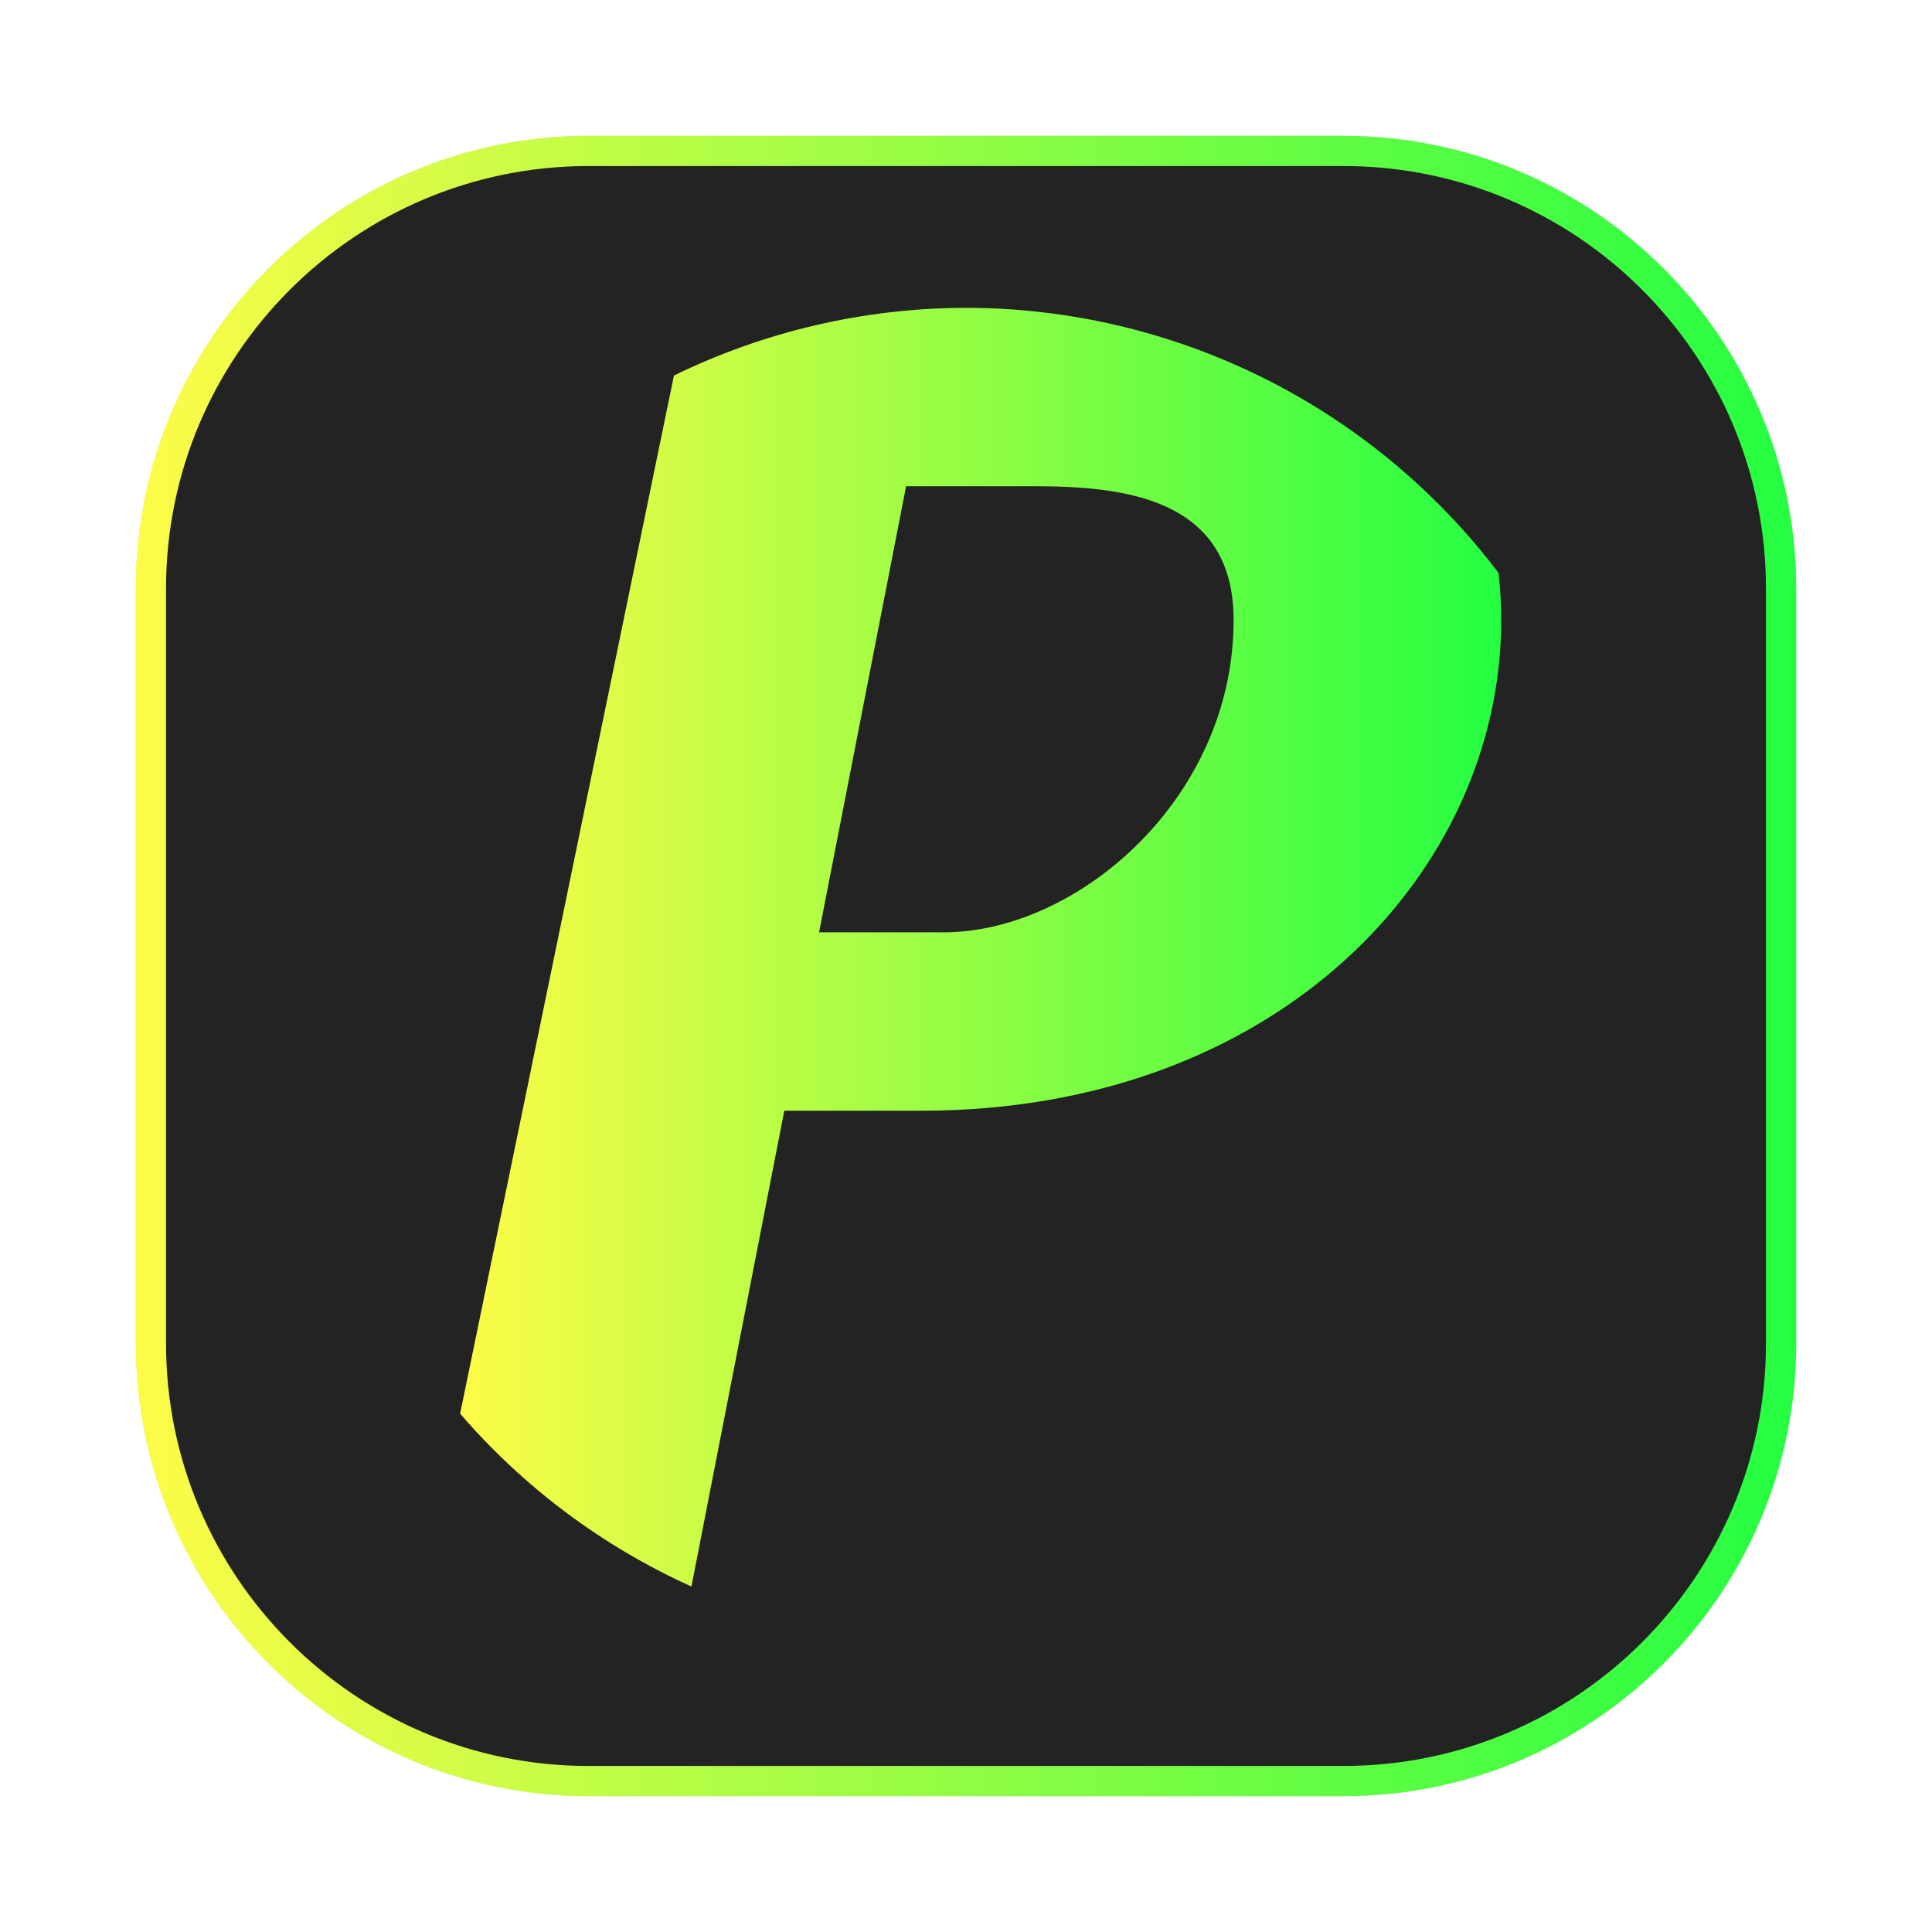 <svg width="64" height="64" viewBox="0 0 64 64" fill="none" xmlns="http://www.w3.org/2000/svg">
<g opacity="0.3" filter="url(#filter0_f_4_16556)">
<path d="M44.5 4.5H19.5C11.216 4.5 4.5 11.216 4.5 19.5V44.5C4.5 52.784 11.216 59.5 19.5 59.5H44.5C52.784 59.5 59.5 52.784 59.5 44.5V19.5C59.5 11.216 52.784 4.5 44.5 4.5Z" fill="#232323"/>
<path d="M19.5 5H44.5C52.508 5 59 11.492 59 19.5V44.5C59 52.508 52.508 59 44.5 59H19.5C11.492 59 5 52.508 5 44.5V19.5C5 11.492 11.492 5 19.5 5Z" stroke="url(#paint0_linear_4_16556)"/>
</g>
<path d="M19.5 5H44.5C52.508 5 59 11.492 59 19.5V44.5C59 52.508 52.508 59 44.5 59H19.5C11.492 59 5 52.508 5 44.5V19.5C5 11.492 11.492 5 19.5 5Z" fill="#232323" stroke="url(#paint1_linear_4_16556)"/>
<path d="M55.301 32.361C55.301 31.968 55.292 31.578 55.277 31.197C55.013 25.261 52.747 20.156 48.478 15.883C43.929 11.335 38.436 9.059 32.001 9.059C25.568 9.059 20.071 11.335 15.525 15.883C10.975 20.43 8.699 25.925 8.699 32.36C8.699 38.793 10.975 44.289 15.525 48.836C19.783 53.101 24.883 55.367 30.805 55.637C31.2 55.652 31.595 55.661 32.001 55.661C38.436 55.661 43.93 53.383 48.478 48.836C53.025 44.289 55.301 38.794 55.301 32.361Z" fill="#232323"/>
<path d="M54.165 32.361C54.165 31.987 54.156 31.616 54.142 31.254C53.891 25.607 51.735 20.751 47.675 16.686C43.347 12.361 38.122 10.196 32.001 10.196C25.882 10.196 20.654 12.361 16.329 16.686C12.001 21.012 9.836 26.239 9.836 32.36C9.836 38.479 12.001 43.708 16.329 48.032C20.379 52.09 25.231 54.245 30.863 54.502C31.239 54.516 31.615 54.525 32.001 54.525C38.122 54.525 43.348 52.358 47.675 48.032C52 43.707 54.165 38.48 54.165 32.361Z" fill="#232323"/>
<path d="M31.999 10.197C28.646 10.203 25.338 10.97 22.325 12.44L15.242 46.829C17.349 49.273 19.964 51.227 22.905 52.555L25.981 36.794H30.52C42.342 36.794 49.73 28.895 49.73 20.54C49.73 20.008 49.697 19.49 49.643 18.981C47.579 16.255 44.912 14.044 41.851 12.52C38.79 10.996 35.418 10.2 31.999 10.197ZM30.016 16.107H34.215C37.17 16.107 40.865 16.46 40.865 20.54C40.865 26.451 35.693 30.884 31.26 30.884H27.133L30.016 16.107Z" fill="url(#paint2_linear_4_16556)"/>
<defs>
<filter id="filter0_f_4_16556" x="3.263" y="3.263" width="57.475" height="57.475" filterUnits="userSpaceOnUse" color-interpolation-filters="sRGB">
<feFlood flood-opacity="0" result="BackgroundImageFix"/>
<feBlend mode="normal" in="SourceGraphic" in2="BackgroundImageFix" result="shape"/>
<feGaussianBlur stdDeviation="0.619" result="effect1_foregroundBlur_4_16556"/>
</filter>
<linearGradient id="paint0_linear_4_16556" x1="4.5" y1="32" x2="59.5" y2="32" gradientUnits="userSpaceOnUse">
<stop stop-color="#FDFC47"/>
<stop offset="1" stop-color="#24FE41"/>
</linearGradient>
<linearGradient id="paint1_linear_4_16556" x1="4.5" y1="32" x2="59.5" y2="32" gradientUnits="userSpaceOnUse">
<stop stop-color="#FDFC47"/>
<stop offset="1" stop-color="#24FE41"/>
</linearGradient>
<linearGradient id="paint2_linear_4_16556" x1="15.242" y1="31.376" x2="49.73" y2="31.376" gradientUnits="userSpaceOnUse">
<stop stop-color="#FDFC47"/>
<stop offset="1" stop-color="#24FE41"/>
</linearGradient>
</defs>
</svg>
